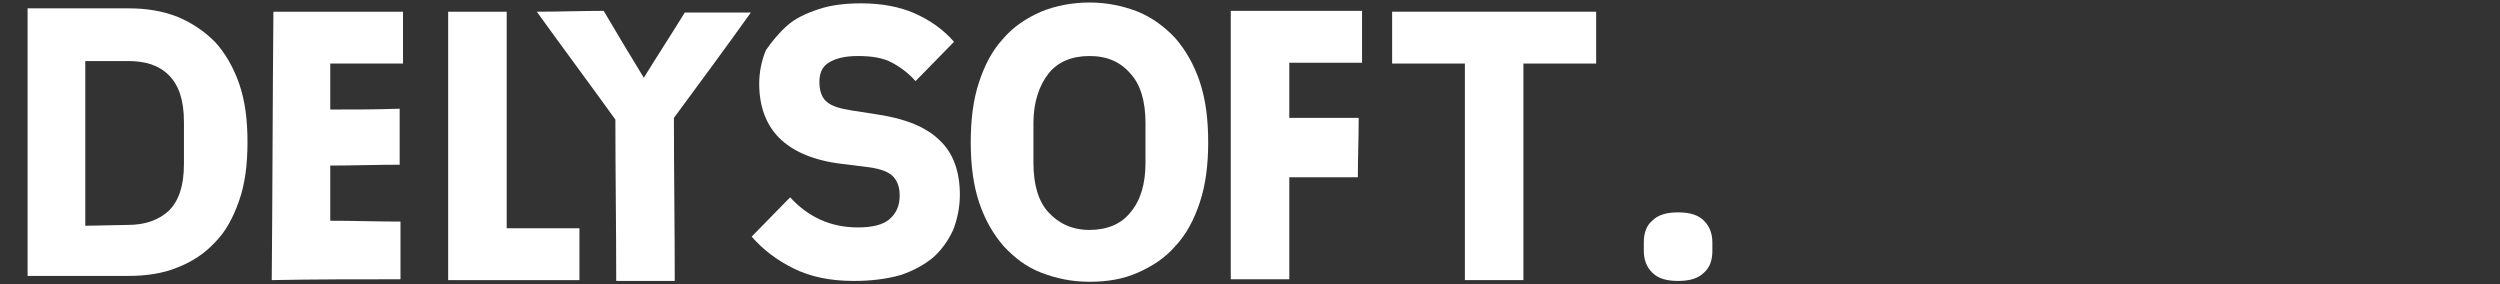 <?xml version="1.0" encoding="utf-8"?>
<!-- Generator: Adobe Illustrator 22.1.0, SVG Export Plug-In . SVG Version: 6.00 Build 0)  -->
<svg version="1.1" id="Layer_1" xmlns="http://www.w3.org/2000/svg" xmlns:xlink="http://www.w3.org/1999/xlink" x="0px" y="0px"
	 viewBox="0 0 299 34" style="enable-background:new 0 0 299 34;" xml:space="preserve">
<rect x="0" y="0" width="299" height="34" fill="#333333" stroke="none"/>
<style type="text/css">
	.st0{fill:#FFFFFF;}
</style>
<g>
	<path class="st0" d="M200.7,33.6c-1.4,0-2.4-0.3-3.1-1c-0.7-0.7-1-1.6-1-2.6V29c0-1.1,0.3-2,1-2.6c0.7-0.7,1.7-1,3.1-1
		s2.4,0.3,3.1,1c0.7,0.7,1,1.6,1,2.6V30c0,1.1-0.3,2-1,2.6C203.1,33.3,202.1,33.6,200.7,33.6z"/>
	<g>
		<path class="st0" d="M154.2,7.5c0,2.2,0,4.4,0,6.6c2.8,0,5.6,0,8.3,0c0,2.4-0.1,4.7-0.1,7.1c-2.7,0-5.5,0-8.2,0
			c0,4.1,0,8.1,0,12.2c-2.3,0-4.7,0-7,0c0-10.7,0-21.4,0-32.1c5.2,0,10.5,0,15.7,0v6.2H154.2z"/>
		<path class="st0" d="M102.1,33.6c-2.8,0-5.2-0.5-7.2-1.5c-2-1-3.6-2.2-5-3.8l4.6-4.7c2.2,2.4,4.9,3.6,8.1,3.6c1.7,0,3-0.3,3.8-1
			c0.8-0.7,1.2-1.6,1.2-2.8c0-0.9-0.2-1.6-0.7-2.2c-0.5-0.6-1.5-1-3-1.2l-3.2-0.4c-3.4-0.4-5.9-1.5-7.5-3.1
			c-1.6-1.6-2.4-3.8-2.4-6.5c0-1.4,0.3-2.8,0.8-4C92.3,5,93.1,4,94.1,3.1c1-0.9,2.3-1.5,3.8-2c1.5-0.5,3.2-0.7,5.1-0.7
			c2.4,0,4.6,0.4,6.4,1.2c1.8,0.8,3.4,1.9,4.7,3.4l-4.6,4.7c-0.8-0.9-1.7-1.6-2.8-2.2c-1.1-0.6-2.5-0.8-4.1-0.8
			c-1.6,0-2.7,0.3-3.5,0.8c-0.8,0.5-1.1,1.3-1.1,2.3c0,1.1,0.3,1.9,0.9,2.4c0.6,0.5,1.6,0.8,2.9,1l3.2,0.5c3.3,0.5,5.8,1.5,7.4,3.1
			c1.6,1.5,2.4,3.7,2.4,6.5c0,1.5-0.3,2.9-0.8,4.2c-0.6,1.3-1.4,2.4-2.4,3.3c-1.1,0.9-2.4,1.6-3.9,2.1
			C105.9,33.4,104.1,33.6,102.1,33.6z"/>
		<path class="st0" d="M130.3,33.7c-2.1,0-4-0.4-5.8-1.1s-3.2-1.8-4.5-3.2c-1.2-1.4-2.2-3.1-2.9-5.2c-0.7-2.1-1-4.5-1-7.2
			s0.3-5.1,1-7.2c0.7-2.1,1.6-3.8,2.9-5.2c1.2-1.4,2.7-2.4,4.5-3.2c1.7-0.7,3.7-1.1,5.8-1.1s4,0.4,5.8,1.1c1.7,0.7,3.2,1.8,4.5,3.2
			c1.2,1.4,2.2,3.1,2.9,5.2c0.7,2.1,1,4.5,1,7.2s-0.3,5.1-1,7.2c-0.7,2.1-1.6,3.8-2.9,5.2c-1.2,1.4-2.7,2.4-4.5,3.2
			S132.4,33.7,130.3,33.7z M130.3,27.5c2.1,0,3.8-0.7,4.9-2.1c1.2-1.4,1.8-3.4,1.8-5.9v-4.8c0-2.6-0.6-4.6-1.8-5.9
			c-1.2-1.4-2.8-2.1-4.9-2.1s-3.8,0.7-4.9,2.1s-1.8,3.4-1.8,5.9v4.8c0,2.6,0.6,4.6,1.8,5.9S128.2,27.5,130.3,27.5z"/>
		<path class="st0" d="M182.2,7.6v25.9h-7V7.6h-8.7V1.4h24.4v6.2H182.2z"/>
	</g>
</g>
<g>
	<path class="st0" d="M39.5,7.6c0,1.8,0,3.7,0,5.5c2.8,0,5.5,0,8.3-0.1c0,2.2,0,4.5,0,6.7c-2.8,0-5.5,0.1-8.3,0.1c0,2.2,0,4.4,0,6.6
		c2.8,0,5.6,0.1,8.4,0.1c0,2.3,0,4.6,0,6.9c-5.1,0-10.3,0-15.4,0.1c0.1-10.7,0.1-21.4,0.2-32.1c5.2,0,10.4,0,15.5,0v6.2H39.5z"/>
	<path class="st0" d="M3.3,1h12.1c2.1,0,4,0.3,5.8,1c1.7,0.7,3.2,1.7,4.5,3c1.2,1.3,2.2,3,2.9,5c0.7,2,1,4.3,1,7s-0.3,5-1,7
		c-0.7,2-1.6,3.7-2.9,5c-1.2,1.3-2.7,2.3-4.5,3c-1.7,0.7-3.7,1-5.8,1H3.3V1z M15.3,26.9c2.1,0,3.7-0.6,4.9-1.7
		c1.2-1.2,1.8-3,1.8-5.6v-5c0-2.6-0.6-4.4-1.8-5.6c-1.2-1.2-2.8-1.7-4.9-1.7h-5.1v19.7L15.3,26.9L15.3,26.9z"/>
	<path class="st0" d="M53.6,33.5c0-10.7,0-21.4,0-32.1l7,0l0,25.9l8.7,0l0,6.2C64.1,33.5,58.9,33.5,53.6,33.5z"/>
	<path class="st0" d="M80.6,14.1c0,6.5,0.1,13,0.1,19.5h-7c0-6.4-0.1-12.9-0.1-19.3c-3.1-4.3-6.3-8.6-9.4-12.9c2.7,0,5.3-0.1,8-0.1
		c1.6,2.7,3.2,5.4,4.8,8c1.6-2.6,3.3-5.2,4.9-7.8c2.6,0,5.3,0,7.9,0C86.8,5.7,83.7,9.9,80.6,14.1z"/>
</g>
</svg>
